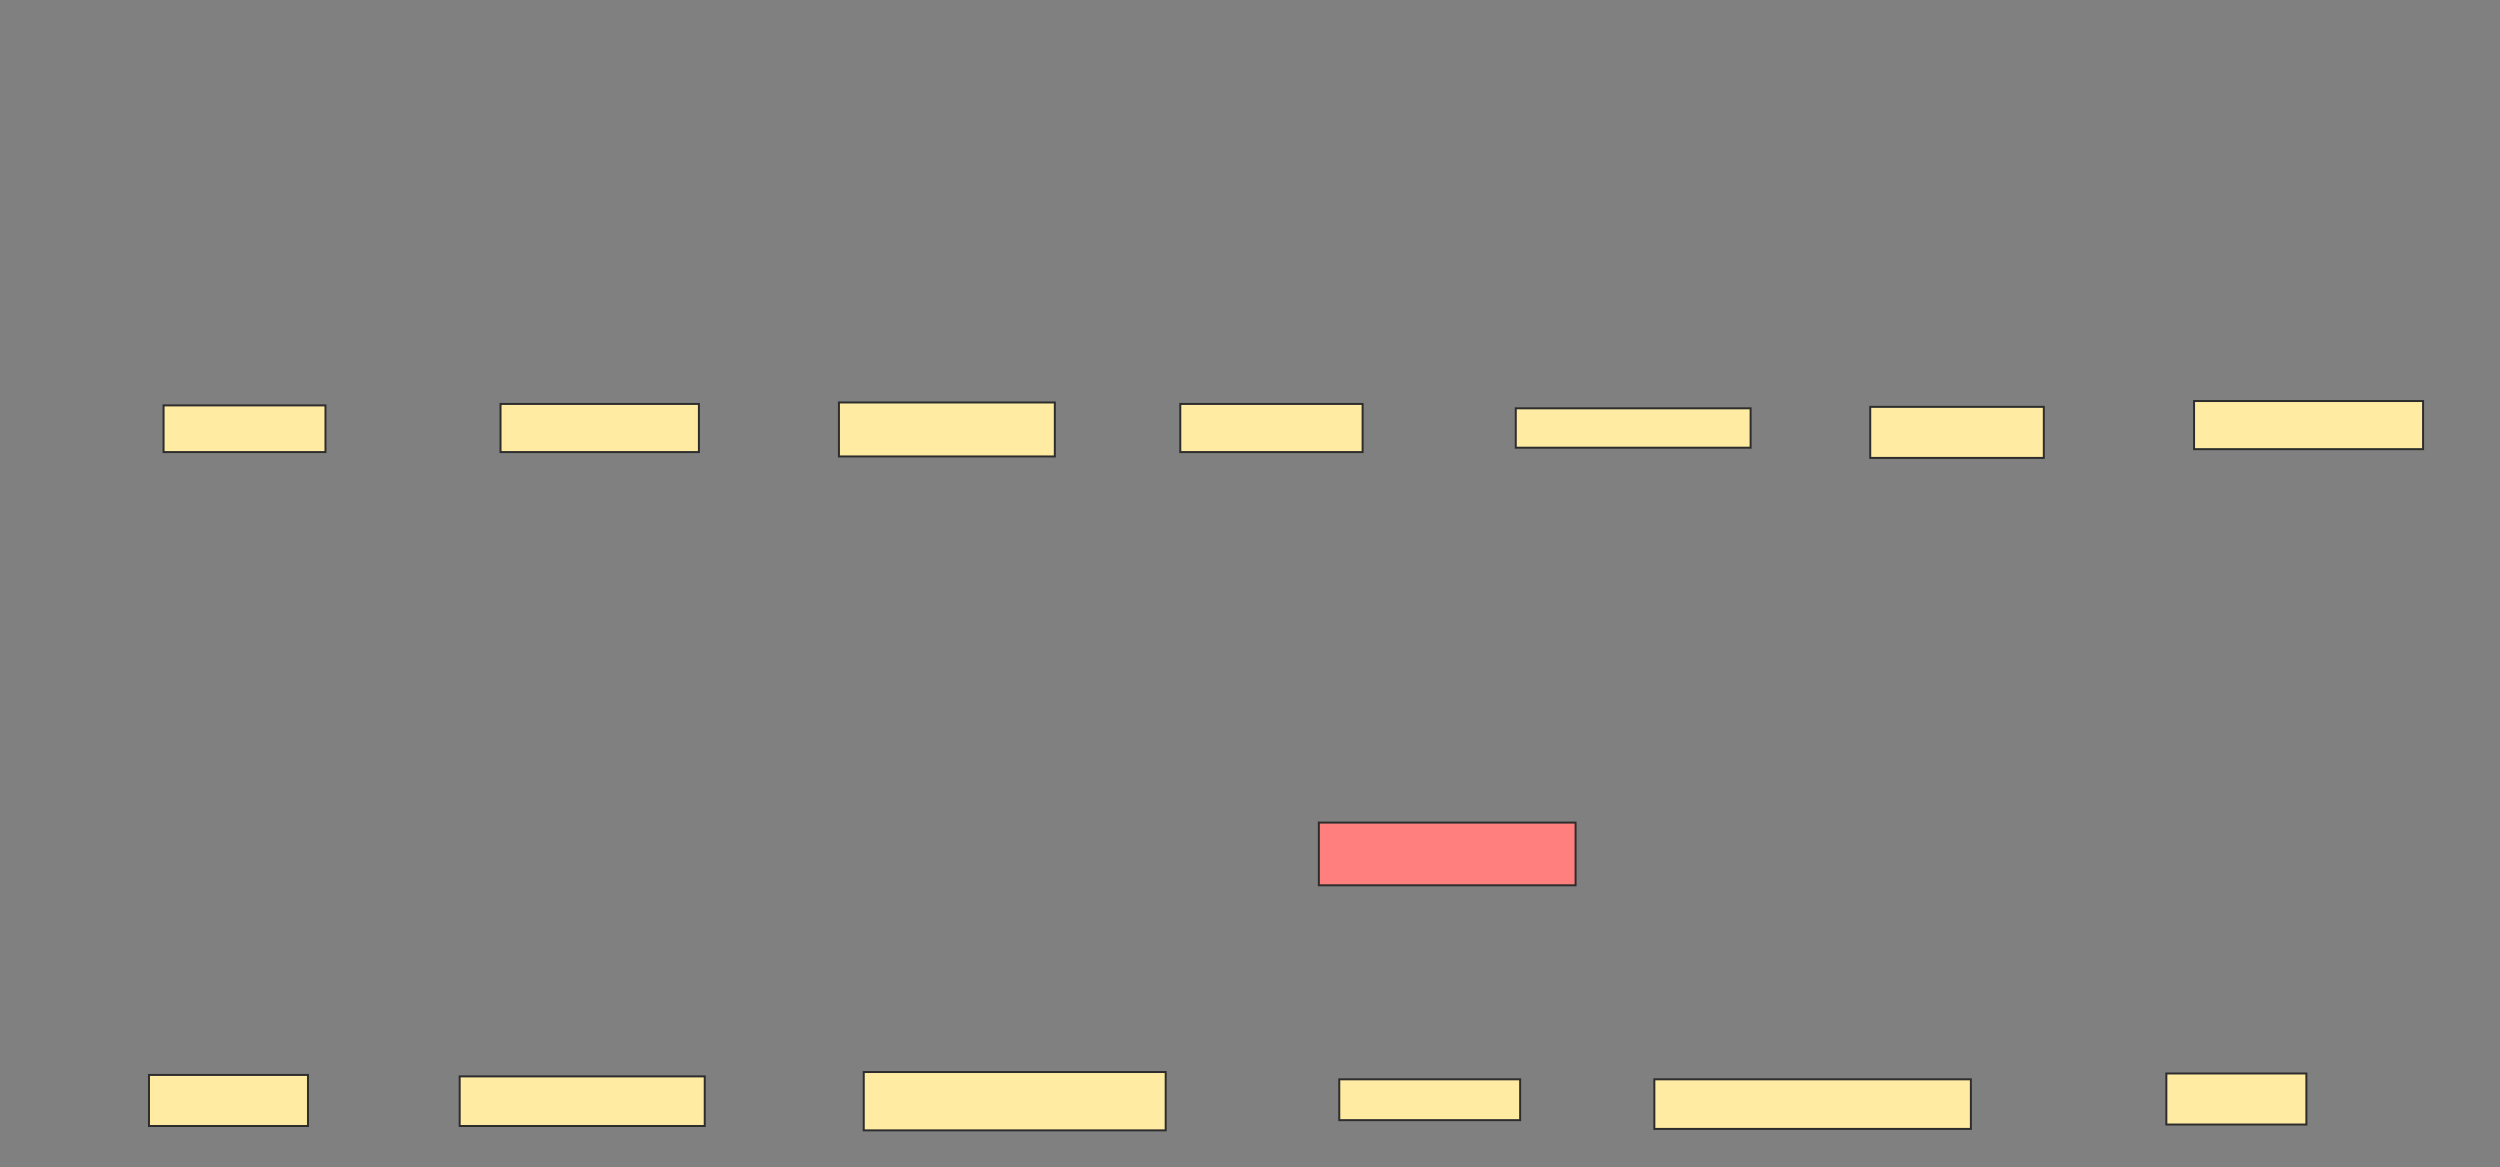 <svg xmlns="http://www.w3.org/2000/svg" width="1251" height="584">
 <rect width="100%" height="100%" fill="#808080" stroke="none"/>
 <!-- Created with Image Occlusion Enhanced -->
 <g>
  <title>Labels</title>
 </g>
 <g>
  <title>Masks</title>
  <rect id="ec858ed15d5b47d9b468d6133407ca66-ao-1" height="23.358" width="81.022" y="202.861" x="81.847" stroke="#2D2D2D" fill="#FFEBA2"/>
  <rect id="ec858ed15d5b47d9b468d6133407ca66-ao-2" height="24.088" width="99.27" y="202.131" x="250.46" stroke="#2D2D2D" fill="#FFEBA2"/>
  <rect id="ec858ed15d5b47d9b468d6133407ca66-ao-3" height="25.547" width="79.562" y="537.898" x="74.547" stroke="#2D2D2D" fill="#FFEBA2"/>
  <rect id="ec858ed15d5b47d9b468d6133407ca66-ao-4" height="24.818" width="158.394" y="540.088" x="827.832" stroke="#2D2D2D" fill="#FFEBA2"/>
  <rect id="ec858ed15d5b47d9b468d6133407ca66-ao-5" height="25.547" width="70.073" y="537.168" x="1084.036" stroke="#2D2D2D" fill="#FFEBA2"/>
  <rect id="ec858ed15d5b47d9b468d6133407ca66-ao-6" height="24.088" width="114.599" y="200.672" x="1097.905" stroke="#2D2D2D" fill="#FFEBA2"/>
  <rect id="ec858ed15d5b47d9b468d6133407ca66-ao-7" height="25.547" width="86.861" y="203.591" x="935.861" stroke="#2D2D2D" fill="#FFEBA2"/>
  <rect id="ec858ed15d5b47d9b468d6133407ca66-ao-8" height="19.708" width="117.518" y="204.321" x="758.489" stroke="#2D2D2D" fill="#FFEBA2"/>
  <rect id="ec858ed15d5b47d9b468d6133407ca66-ao-9" height="24.088" width="91.241" y="202.131" x="590.606" stroke="#2D2D2D" fill="#FFEBA2"/>
  <rect id="ec858ed15d5b47d9b468d6133407ca66-ao-10" height="27.007" width="108.029" y="201.401" x="419.803" stroke="#2D2D2D" fill="#FFEBA2"/>
  <rect id="ec858ed15d5b47d9b468d6133407ca66-ao-11" height="20.438" width="90.511" y="540.088" x="670.168" stroke="#2D2D2D" fill="#FFEBA2"/>
  <rect id="ec858ed15d5b47d9b468d6133407ca66-ao-12" height="31.387" width="128.467" y="411.62" x="659.949" stroke="#2D2D2D" fill="#FF7E7E" class="qshape"/>
  <rect id="ec858ed15d5b47d9b468d6133407ca66-ao-13" height="29.197" width="151.095" y="536.438" x="432.212" stroke="#2D2D2D" fill="#FFEBA2"/>
  <rect id="ec858ed15d5b47d9b468d6133407ca66-ao-14" height="24.818" width="122.628" y="538.628" x="230.022" stroke="#2D2D2D" fill="#FFEBA2"/>
 </g>
</svg>